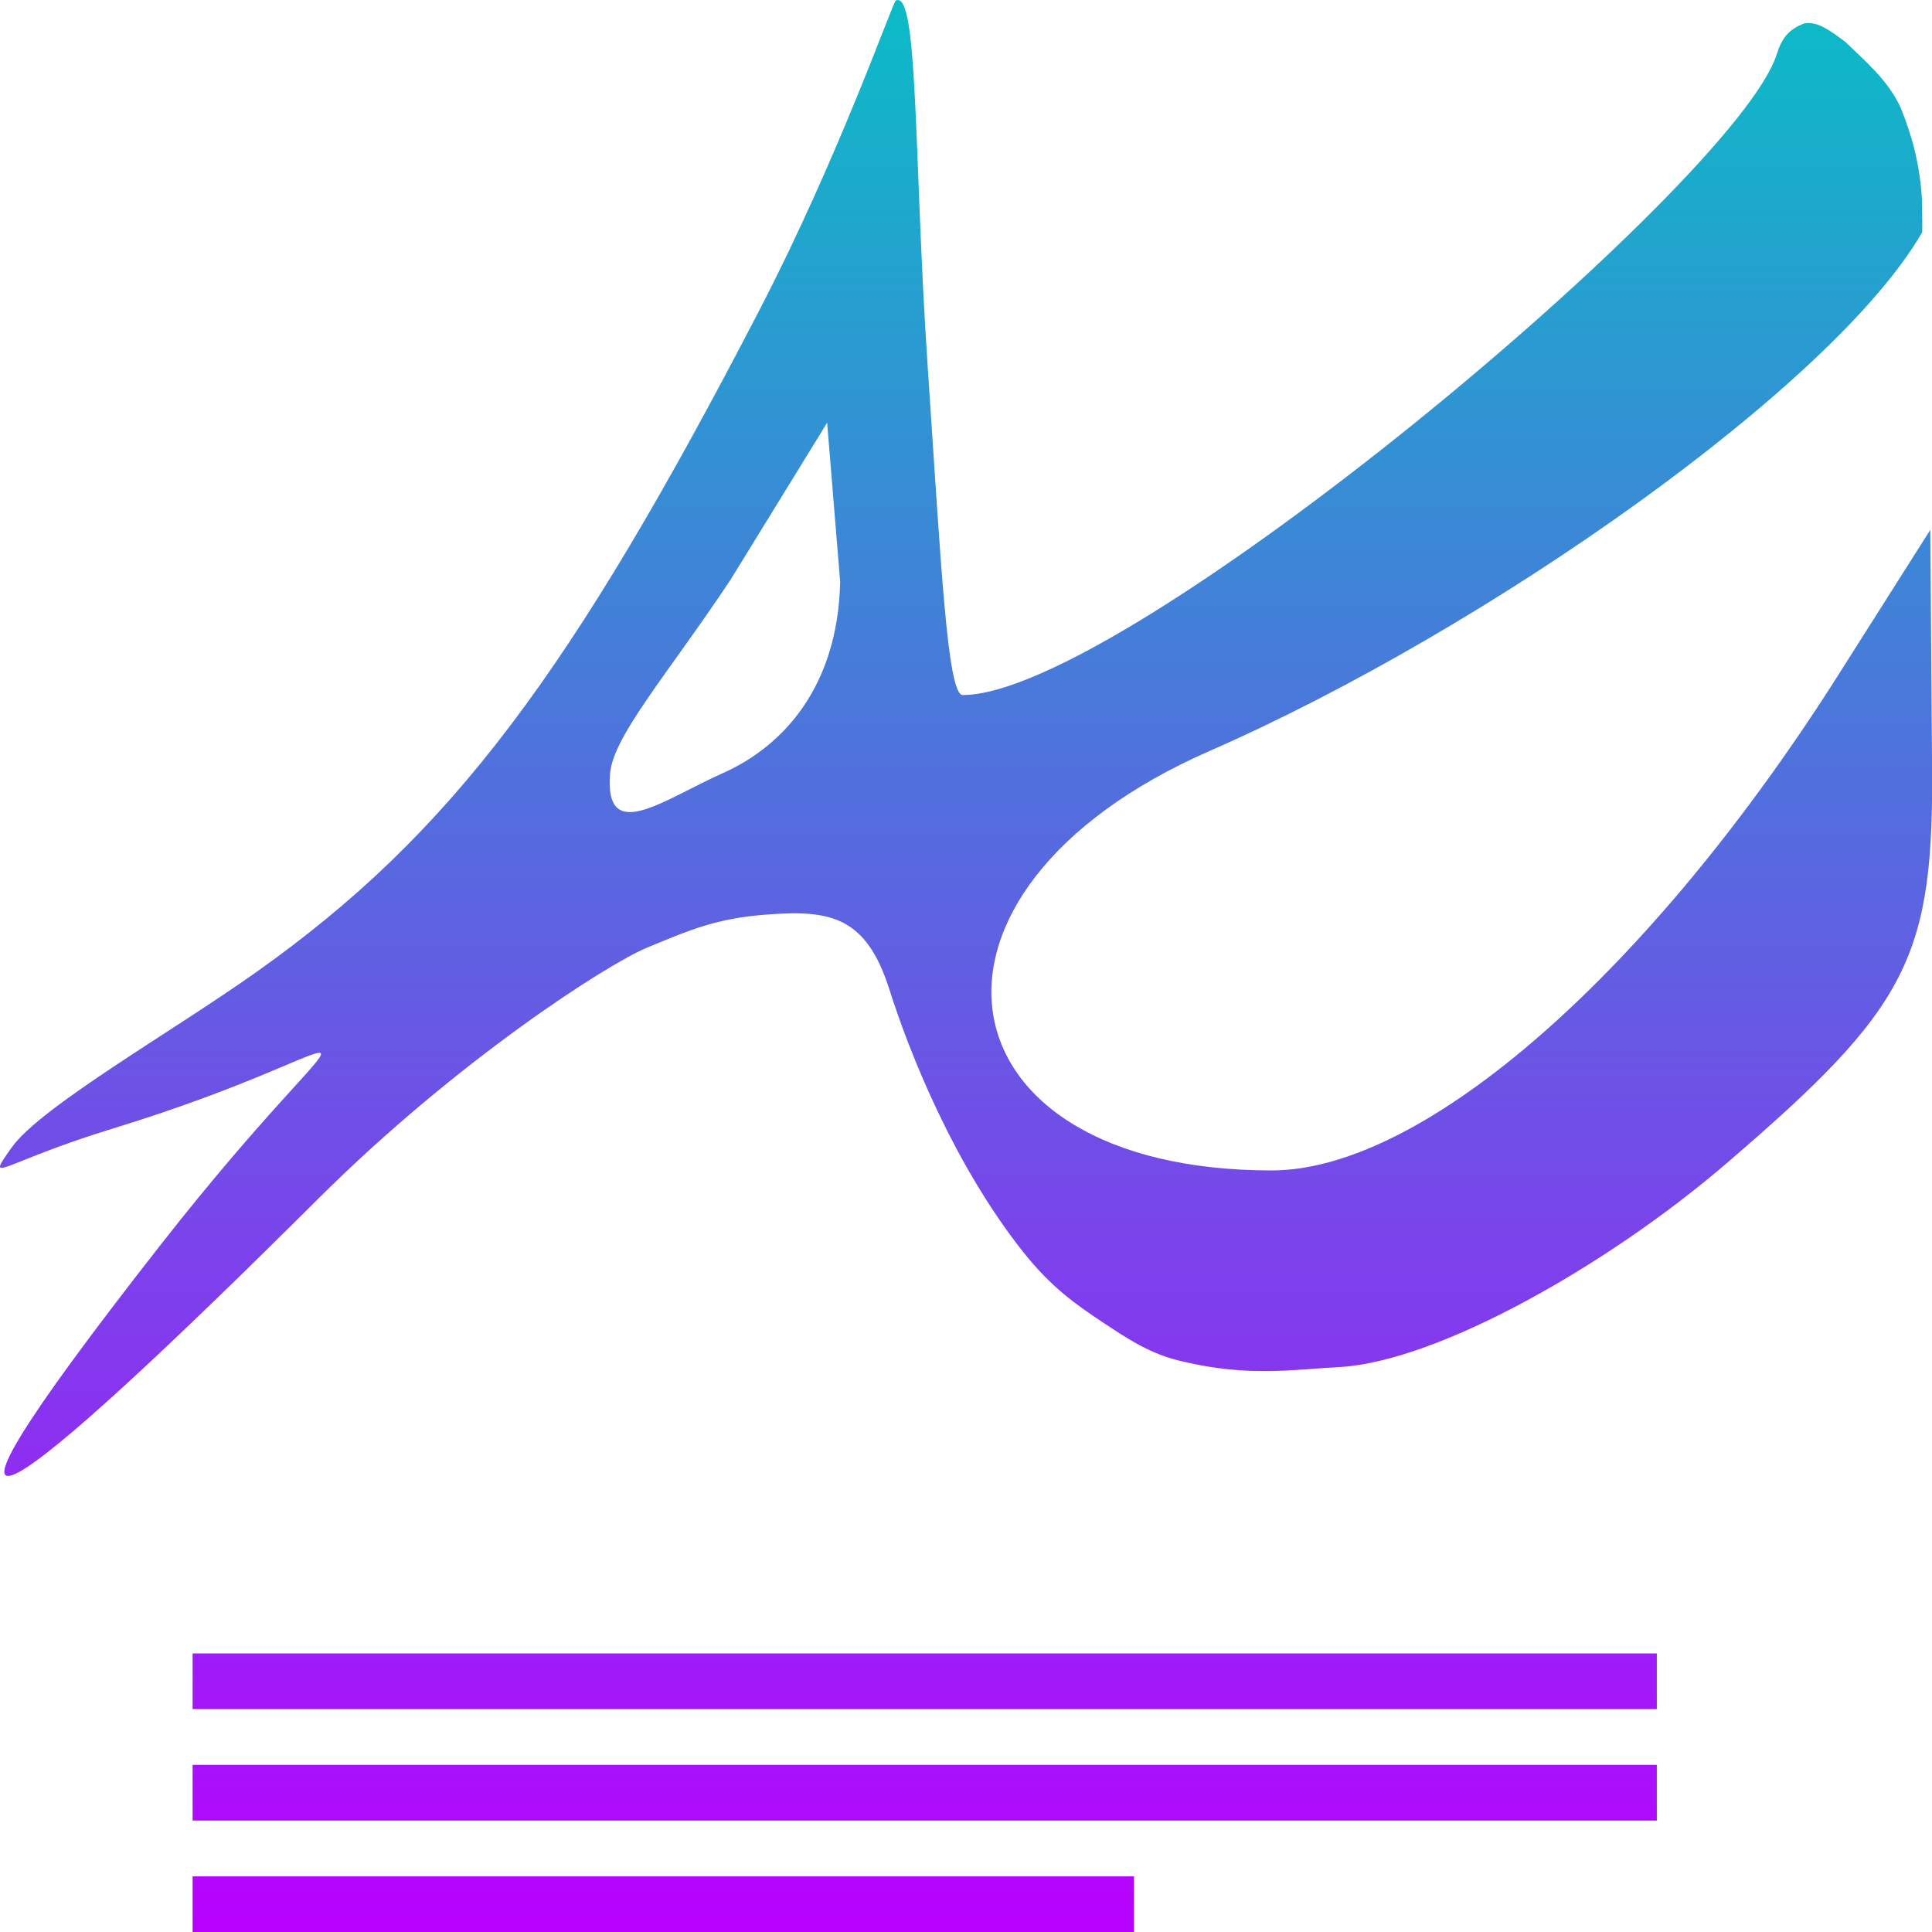 <?xml version="1.0" encoding="UTF-8" standalone="no"?>
<!-- Created with Inkscape (http://www.inkscape.org/) -->

<svg
   width="16"
   height="16"
   id="svg1"
   version="1.1"
   xmlns="http://www.w3.org/2000/svg"
   xmlns:svg="http://www.w3.org/2000/svg"
   xmlns:rdf="http://www.w3.org/1999/02/22-rdf-syntax-ns#"
   xmlns:cc="http://creativecommons.org/ns#"
   xmlns:dc="http://purl.org/dc/elements/1.1/">
   <defs>
   <style id="current-color-scheme" type="text/css">
   .ColorScheme-Text { color: #0abdc6; } .ColorScheme-Highlight { color:#5294e2; }
  </style>
  <linearGradient id="arrongin" x1="0%" x2="0%" y1="0%" y2="100%">
   <stop offset="0%" style="stop-color:#dd9b44; stop-opacity:1"/>
   <stop offset="100%" style="stop-color:#ad6c16; stop-opacity:1"/>
  </linearGradient>
  <linearGradient id="aurora" x1="0%" x2="0%" y1="0%" y2="100%">
   <stop offset="0%" style="stop-color:#09D4DF; stop-opacity:1"/>
   <stop offset="100%" style="stop-color:#9269F4; stop-opacity:1"/>
  </linearGradient>
  <linearGradient id="cyberneon" x1="0%" x2="0%" y1="0%" y2="100%">
    <stop offset="0" style="stop-color:#0abdc6; stop-opacity:1"/>
    <stop offset="1" style="stop-color:#ea00d9; stop-opacity:1"/>
  </linearGradient>
  <linearGradient id="fitdance" x1="0%" x2="0%" y1="0%" y2="100%">
   <stop offset="0%" style="stop-color:#1AD6AB; stop-opacity:1"/>
   <stop offset="100%" style="stop-color:#329DB6; stop-opacity:1"/>
  </linearGradient>
  <linearGradient id="oomox" x1="0%" x2="0%" y1="0%" y2="100%">
   <stop offset="0%" style="stop-color:#0abdc6; stop-opacity:1"/>
   <stop offset="100%" style="stop-color:#b800ff; stop-opacity:1"/>
  </linearGradient>
  <linearGradient id="rainblue" x1="0%" x2="0%" y1="0%" y2="100%">
   <stop offset="0%" style="stop-color:#00F260; stop-opacity:1"/>
   <stop offset="100%" style="stop-color:#0575E6; stop-opacity:1"/>
  </linearGradient>
  <linearGradient id="sunrise" x1="0%" x2="0%" y1="0%" y2="100%">
   <stop offset="0%" style="stop-color: #FF8501; stop-opacity:1"/>
   <stop offset="100%" style="stop-color: #FFCB01; stop-opacity:1"/>
  </linearGradient>
  <linearGradient id="telinkrin" x1="0%" x2="0%" y1="0%" y2="100%">
   <stop offset="0%" style="stop-color: #b2ced6; stop-opacity:1"/>
   <stop offset="100%" style="stop-color: #6da5b7; stop-opacity:1"/>
  </linearGradient>
  <linearGradient id="60spsycho" x1="0%" x2="0%" y1="0%" y2="100%">
   <stop offset="0%" style="stop-color: #df5940; stop-opacity:1"/>
   <stop offset="25%" style="stop-color: #d8d15f; stop-opacity:1"/>
   <stop offset="50%" style="stop-color: #e9882a; stop-opacity:1"/>
   <stop offset="100%" style="stop-color: #279362; stop-opacity:1"/>
  </linearGradient>
  <linearGradient id="90ssummer" x1="0%" x2="0%" y1="0%" y2="100%">
   <stop offset="0%" style="stop-color: #f618c7; stop-opacity:1"/>
   <stop offset="20%" style="stop-color: #94ffab; stop-opacity:1"/>
   <stop offset="50%" style="stop-color: #fbfd54; stop-opacity:1"/>
   <stop offset="100%" style="stop-color: #0f83ae; stop-opacity:1"/>
  </linearGradient>
 </defs>
  <path
     id="path2"
     class="ColorScheme-Text"
     style="fill:url(#oomox);fill-opacity:1;stroke:none;stroke-width:0.447"
     d="M 7.418,0.005 C 7.393,0.018 6.949,1.293 6.296,2.555 4.728,5.582 3.734,6.908 2.126,8.048 1.431,8.542 0.337,9.164 0.096,9.504 -0.132,9.828 0.007,9.63 0.935,9.346 3.252,8.637 3.08,8.075 1.328,10.312 -1.058,13.359 0.142,12.412 2.641,9.922 3.787,8.781 5.036,7.98 5.361,7.847 5.709,7.704 5.928,7.604 6.363,7.573 c 0.514,-0.038 0.811,0.018 1.002,0.62 0.162,0.512 0.53,1.446 1.11,2.177 0.235,0.296 0.443,0.438 0.656,0.58 0.197,0.13 0.396,0.268 0.671,0.327 0.548,0.129 0.914,0.063 1.299,0.044 0.823,-0.052 2.222,-0.852 3.18,-1.672 1.534,-1.313 1.739,-1.716 1.719,-3.373 l -0.014,-1.888 -0.731,1.153 c -1.571,2.494 -3.454,4.152 -4.723,4.152 -2.805,0 -3.179,-2.307 -0.514,-3.474 2.299,-1.007 5.171,-3.028 5.901,-4.296 0.002,-0.095 -0.002,-0.198 -0.003,-0.285 C 15.896,1.341 15.831,1.117 15.74,0.89 15.633,0.659 15.442,0.503 15.285,0.349 15.142,0.242 15.056,0.181 14.948,0.192 14.812,0.241 14.756,0.317 14.713,0.452 14.372,1.519 9.307,5.756 7.973,5.756 7.845,5.756 7.793,4.668 7.682,3.024 7.567,1.313 7.608,-0.092 7.418,0.005 Z M 6.85,3.501 6.958,4.819 C 6.938,5.687 6.487,6.179 5.988,6.402 5.494,6.622 5.007,7 5.052,6.41 5.076,6.098 5.518,5.6 6.049,4.803 Z M 1.595,15.539 h 7.796 V 16 h -7.796 z m 0,-0.923 H 13.721 v 0.461 H 1.595 Z m 0,-0.923 H 13.721 v 0.461 H 1.595 Z" />
</svg>
